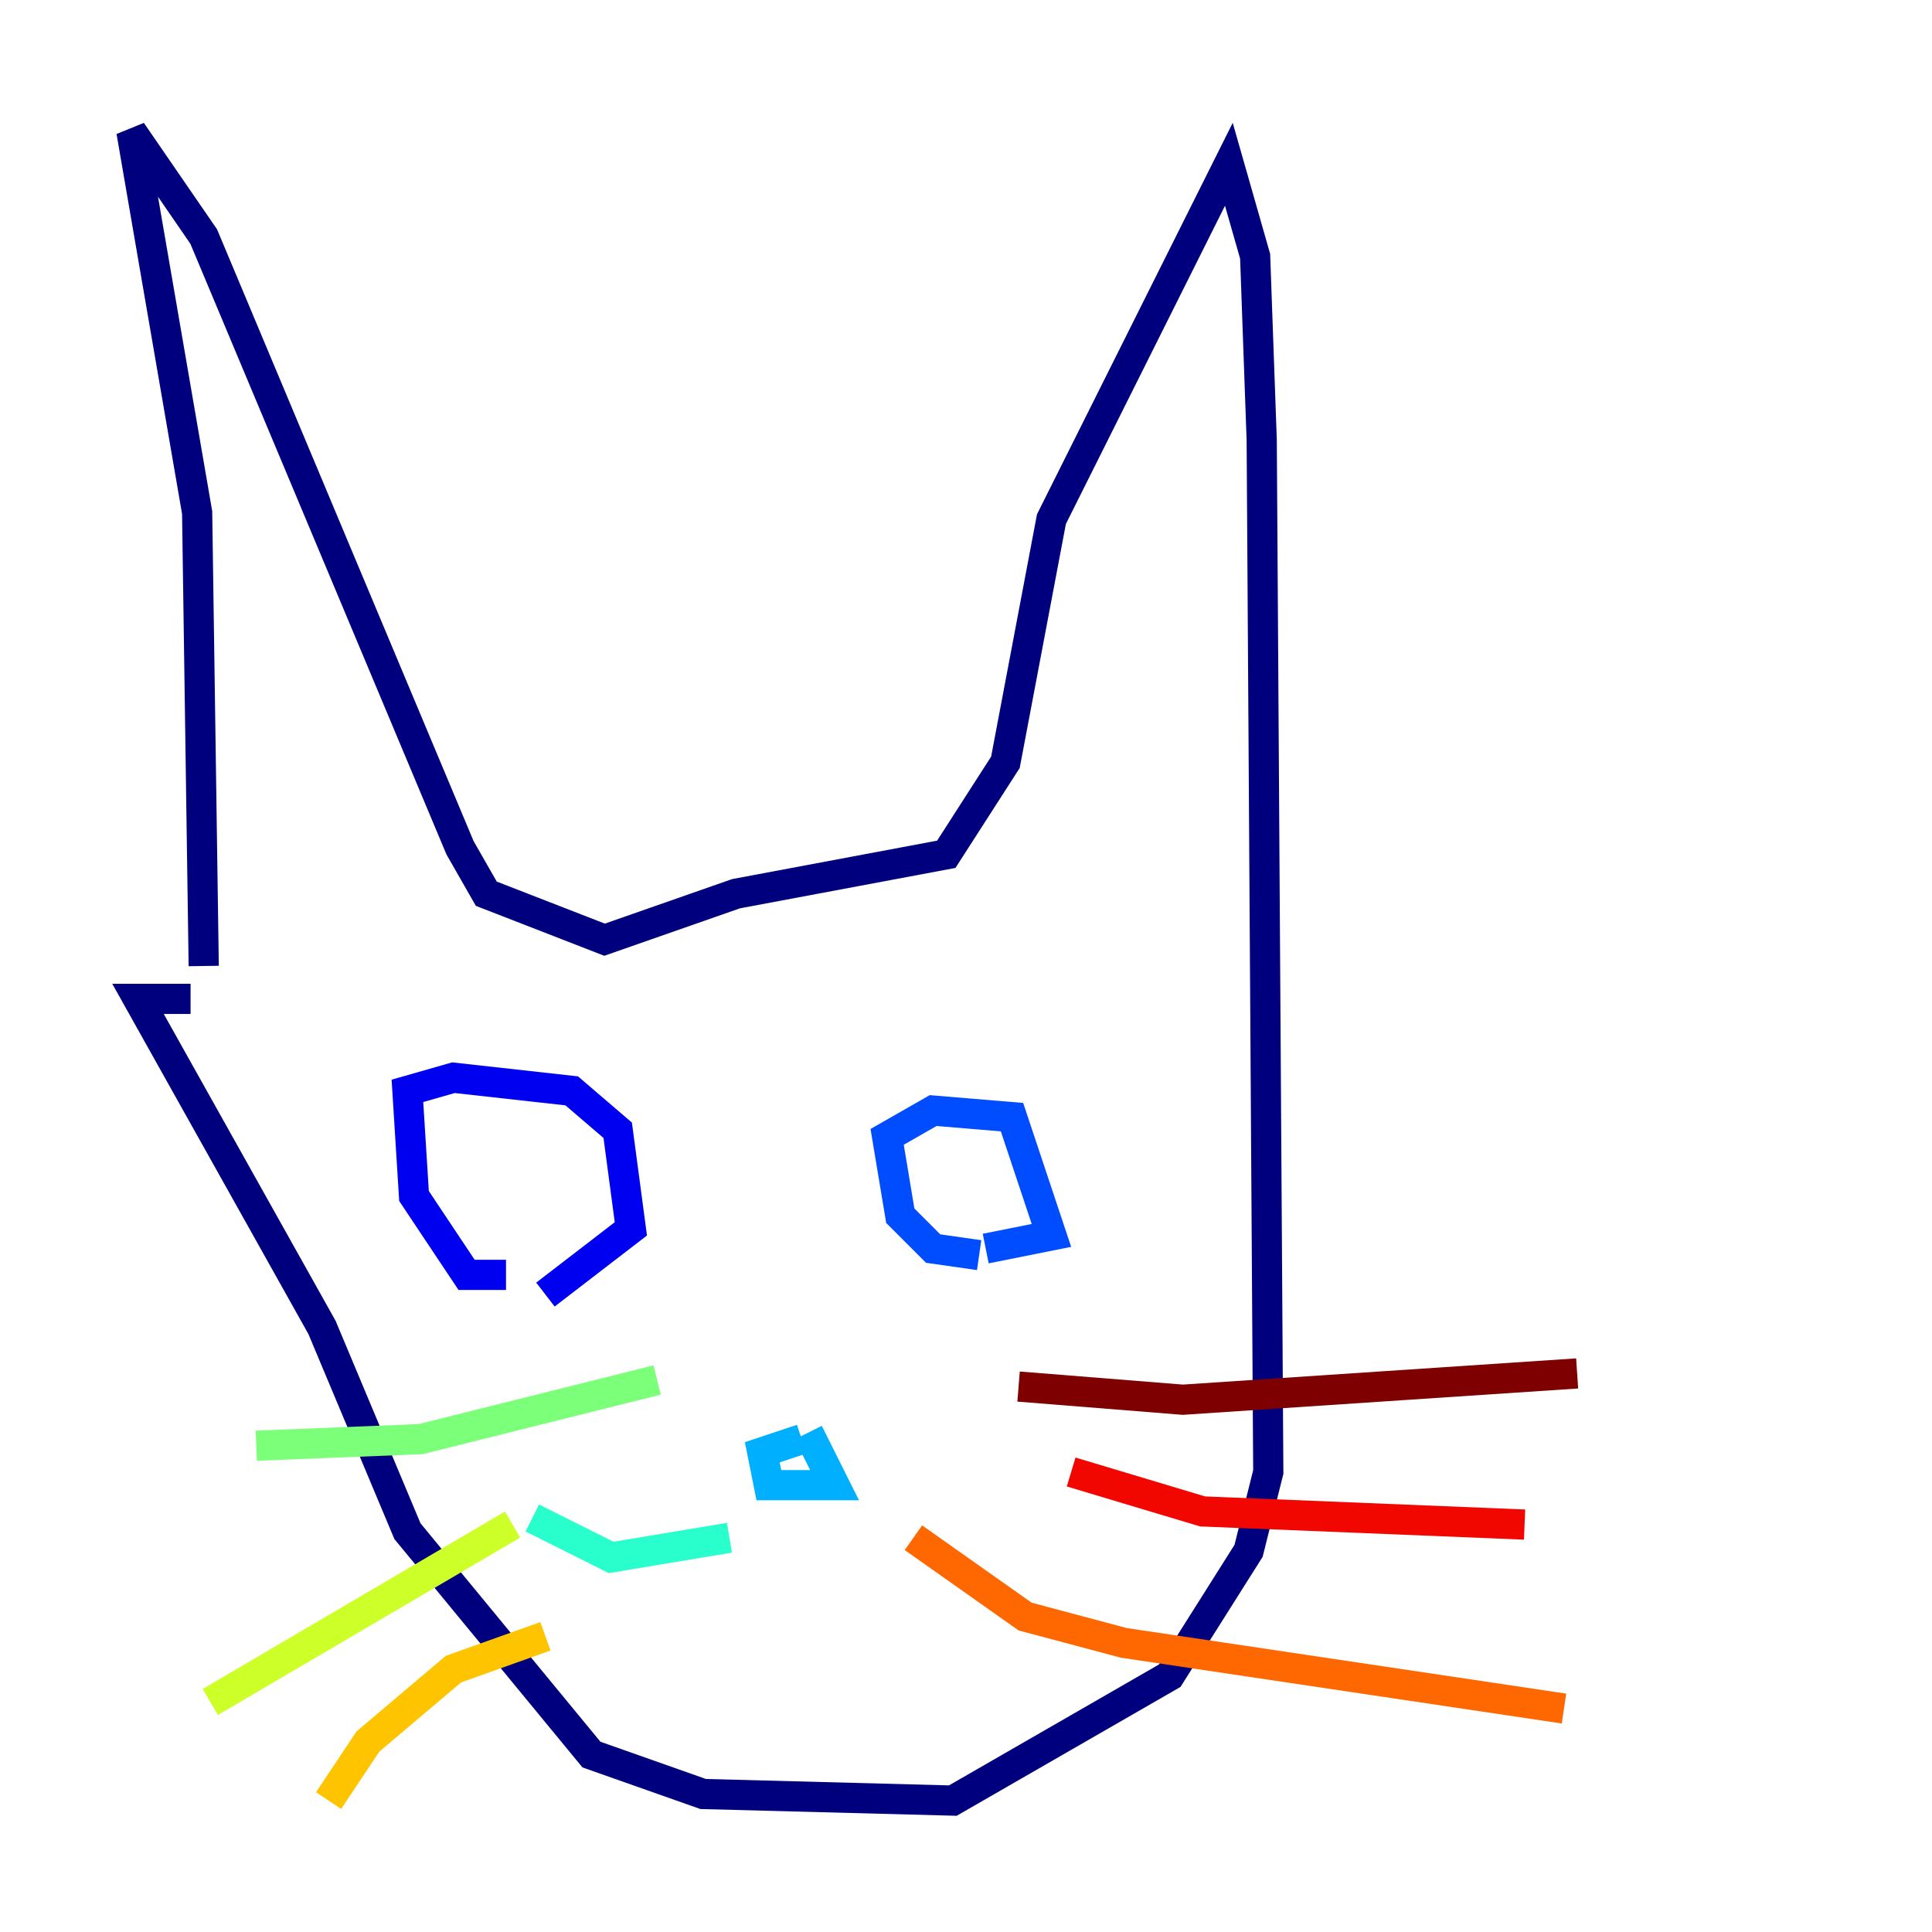 <?xml version="1.0" encoding="utf-8" ?>
<svg baseProfile="tiny" height="128" version="1.2" viewBox="0,0,128,128" width="128" xmlns="http://www.w3.org/2000/svg" xmlns:ev="http://www.w3.org/2001/xml-events" xmlns:xlink="http://www.w3.org/1999/xlink"><defs /><polyline fill="none" points="13.497,64.0 13.061,33.959 8.707,8.707 13.497,15.674 30.476,56.163 32.218,59.211 40.054,62.258 48.762,59.211 62.694,56.599 66.612,50.503 69.66,34.395 81.415,10.884 83.156,16.98 83.592,29.17 84.027,97.524 82.721,102.748 77.497,111.02 63.129,119.293 46.585,118.857 39.184,116.245 26.993,101.442 21.333,87.946 9.143,66.177 12.626,66.177" stroke="#00007f" stroke-width="2" /><polyline fill="none" points="33.524,84.463 30.912,84.463 27.429,79.238 26.993,72.272 30.041,71.401 37.878,72.272 40.925,74.884 41.796,81.415 36.136,85.769" stroke="#0000f1" stroke-width="2" /><polyline fill="none" points="64.871,83.156 61.823,82.721 59.646,80.544 58.776,75.32 61.823,73.578 67.048,74.014 69.66,81.85 65.306,82.721" stroke="#004cff" stroke-width="2" /><polyline fill="none" points="53.116,95.347 50.503,96.218 50.939,98.395 55.292,98.395 53.551,94.912" stroke="#00b0ff" stroke-width="2" /><polyline fill="none" points="48.327,101.878 40.49,103.184 35.265,100.571" stroke="#29ffcd" stroke-width="2" /><polyline fill="none" points="43.537,91.429 27.864,95.347 16.98,95.782" stroke="#7cff79" stroke-width="2" /><polyline fill="none" points="33.959,101.007 13.932,112.762" stroke="#cdff29" stroke-width="2" /><polyline fill="none" points="36.136,108.408 30.041,110.585 24.381,115.374 21.769,119.293" stroke="#ffc400" stroke-width="2" /><polyline fill="none" points="60.517,101.878 67.918,107.102 74.449,108.844 103.619,113.197" stroke="#ff6700" stroke-width="2" /><polyline fill="none" points="70.966,97.524 79.674,100.136 101.007,101.007" stroke="#f10700" stroke-width="2" /><polyline fill="none" points="67.483,91.864 78.367,92.735 104.49,90.993" stroke="#7f0000" stroke-width="2" /></svg>